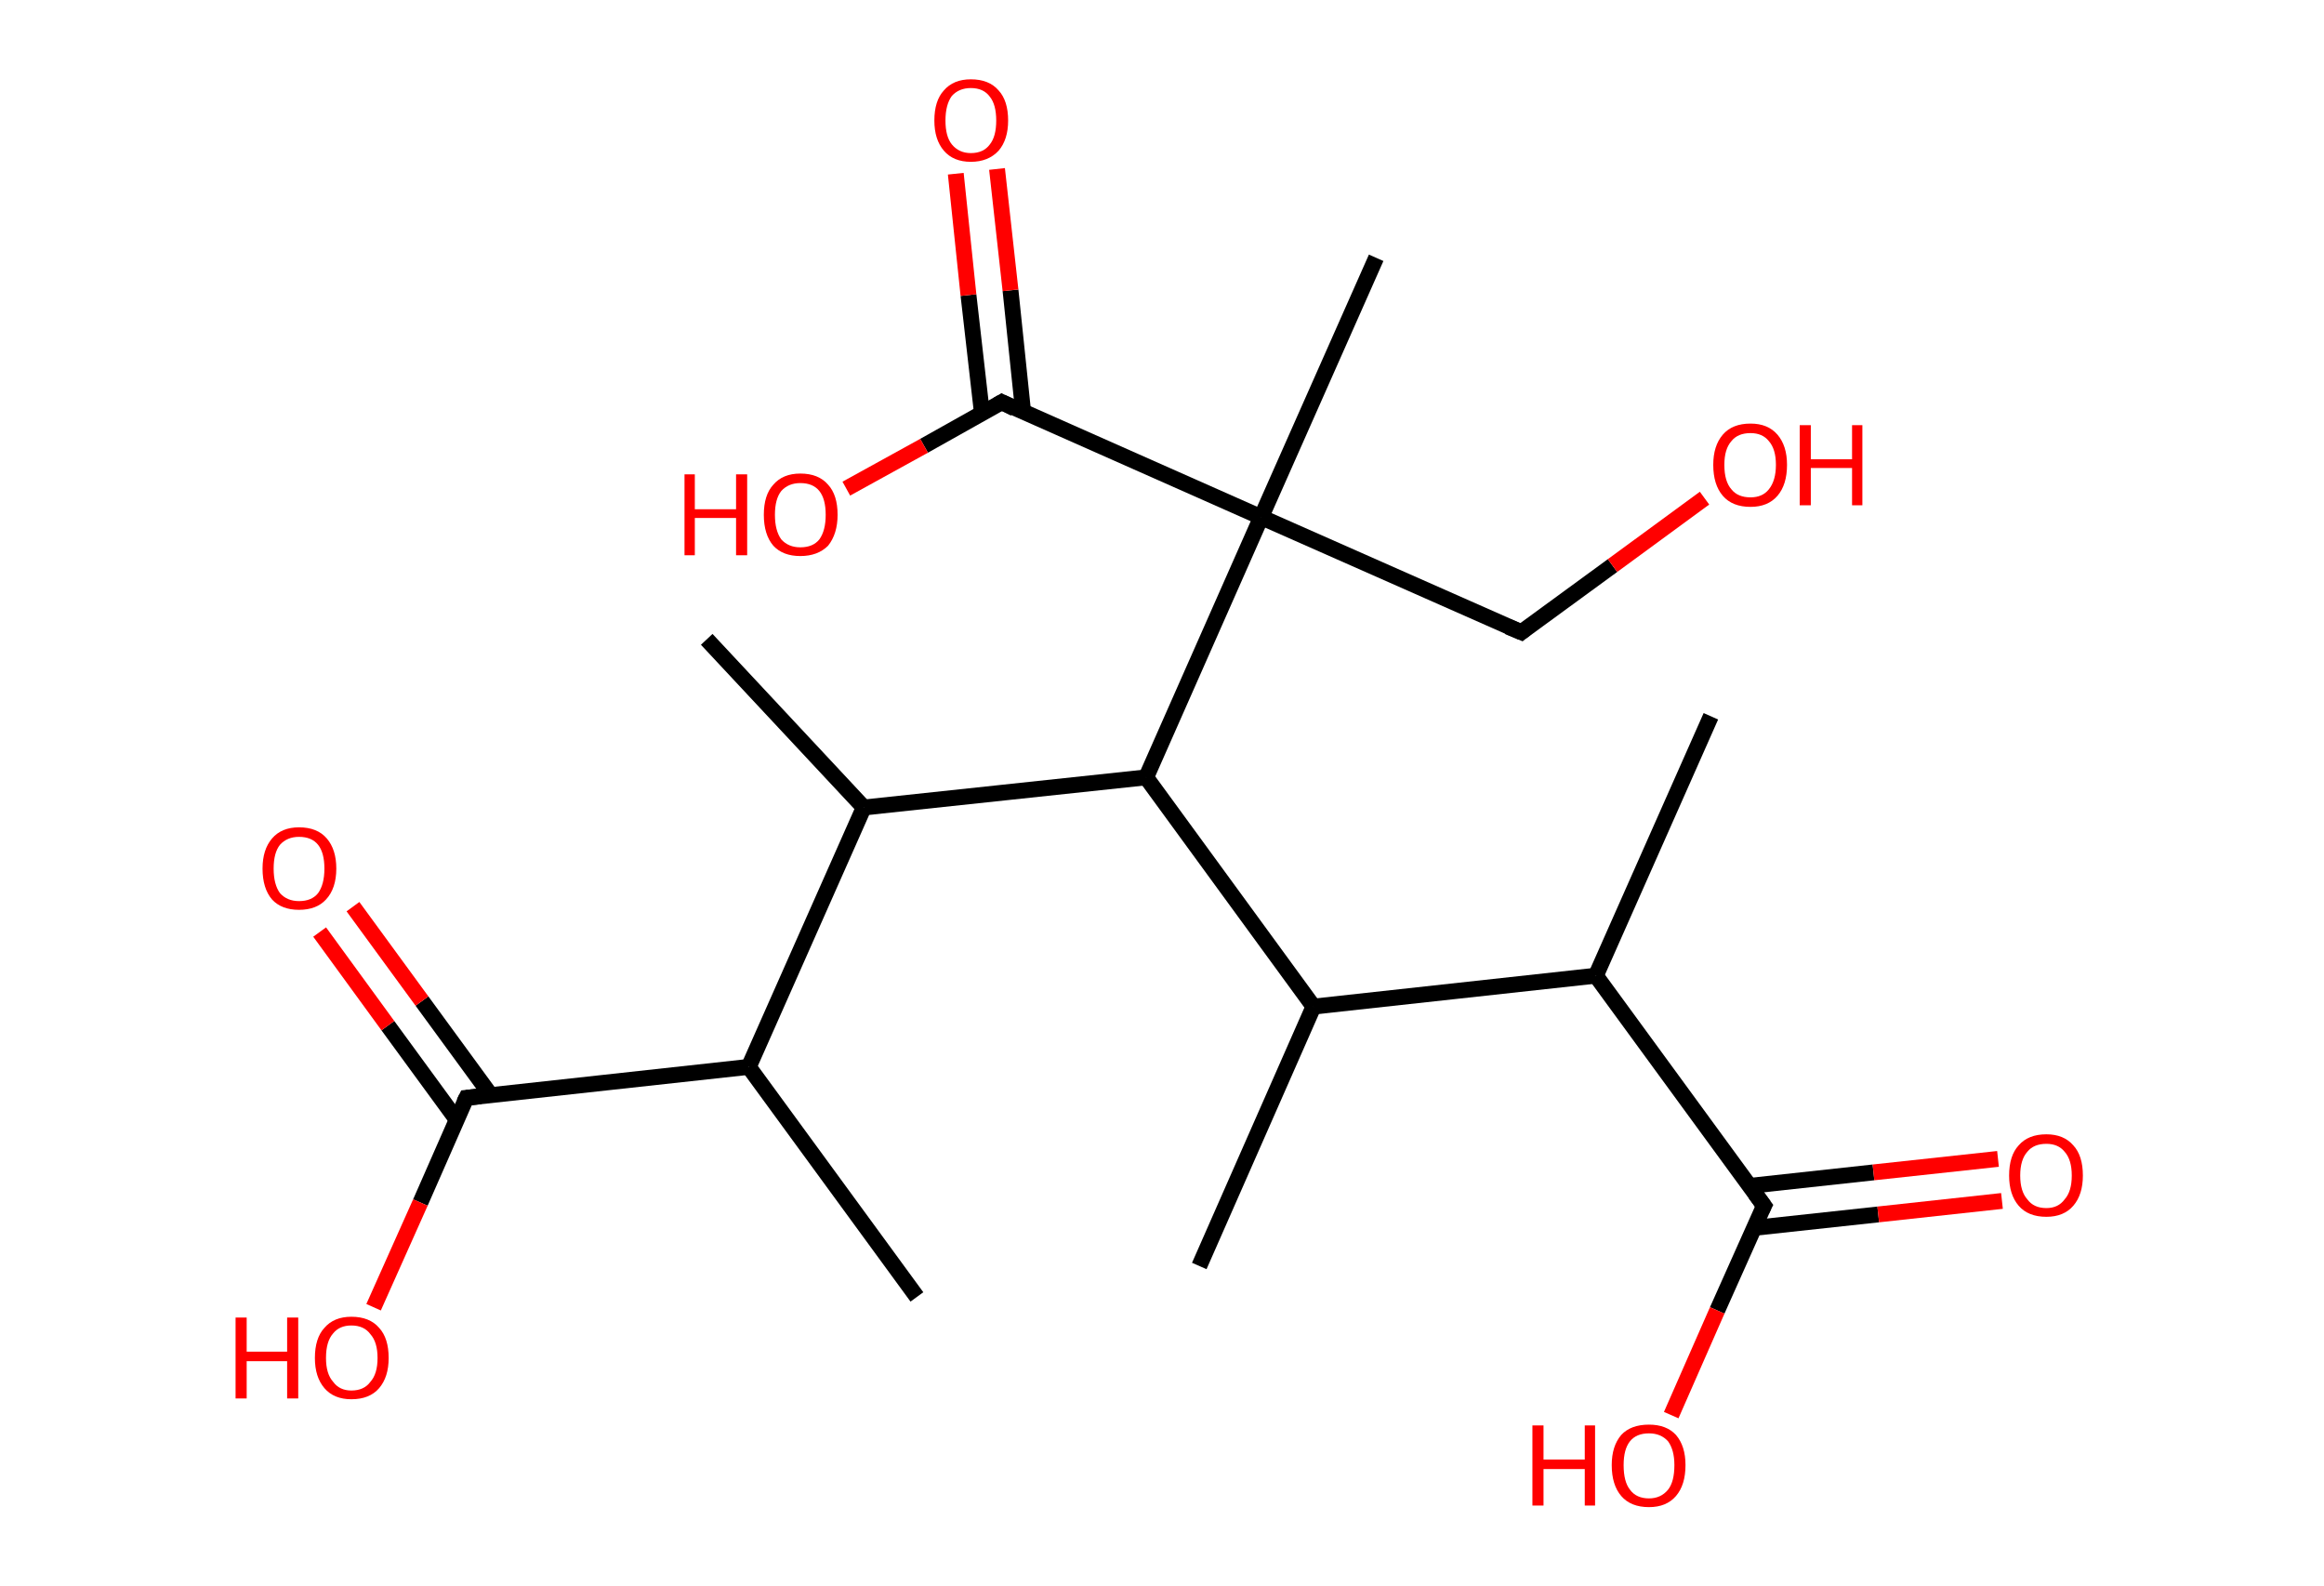 <?xml version='1.0' encoding='ASCII' standalone='yes'?>
<svg xmlns="http://www.w3.org/2000/svg" xmlns:rdkit="http://www.rdkit.org/xml" xmlns:xlink="http://www.w3.org/1999/xlink" version="1.1" baseProfile="full" xml:space="preserve" width="293px" height="200px" viewBox="0 0 293 200">
<!-- END OF HEADER -->
<rect style="opacity:1.0;fill:#FFFFFF;stroke:none" width="293.0" height="200.0" x="0.0" y="0.0"> </rect>
<path class="bond-0 atom-0 atom-1" d="M 215.7,90.3 L 201.2,123.0" style="fill:none;fill-rule:evenodd;stroke:#000000;stroke-width:2.0px;stroke-linecap:butt;stroke-linejoin:miter;stroke-opacity:1"/>
<path class="bond-1 atom-1 atom-2" d="M 201.2,123.0 L 222.4,152.0" style="fill:none;fill-rule:evenodd;stroke:#000000;stroke-width:2.0px;stroke-linecap:butt;stroke-linejoin:miter;stroke-opacity:1"/>
<path class="bond-2 atom-2 atom-3" d="M 221.1,154.8 L 236.8,153.1" style="fill:none;fill-rule:evenodd;stroke:#000000;stroke-width:2.0px;stroke-linecap:butt;stroke-linejoin:miter;stroke-opacity:1"/>
<path class="bond-2 atom-2 atom-3" d="M 236.8,153.1 L 252.4,151.4" style="fill:none;fill-rule:evenodd;stroke:#FF0000;stroke-width:2.0px;stroke-linecap:butt;stroke-linejoin:miter;stroke-opacity:1"/>
<path class="bond-2 atom-2 atom-3" d="M 220.6,149.5 L 236.2,147.8" style="fill:none;fill-rule:evenodd;stroke:#000000;stroke-width:2.0px;stroke-linecap:butt;stroke-linejoin:miter;stroke-opacity:1"/>
<path class="bond-2 atom-2 atom-3" d="M 236.2,147.8 L 251.9,146.1" style="fill:none;fill-rule:evenodd;stroke:#FF0000;stroke-width:2.0px;stroke-linecap:butt;stroke-linejoin:miter;stroke-opacity:1"/>
<path class="bond-3 atom-2 atom-4" d="M 222.4,152.0 L 216.5,165.2" style="fill:none;fill-rule:evenodd;stroke:#000000;stroke-width:2.0px;stroke-linecap:butt;stroke-linejoin:miter;stroke-opacity:1"/>
<path class="bond-3 atom-2 atom-4" d="M 216.5,165.2 L 210.7,178.4" style="fill:none;fill-rule:evenodd;stroke:#FF0000;stroke-width:2.0px;stroke-linecap:butt;stroke-linejoin:miter;stroke-opacity:1"/>
<path class="bond-4 atom-1 atom-5" d="M 201.2,123.0 L 165.6,126.9" style="fill:none;fill-rule:evenodd;stroke:#000000;stroke-width:2.0px;stroke-linecap:butt;stroke-linejoin:miter;stroke-opacity:1"/>
<path class="bond-5 atom-5 atom-6" d="M 165.6,126.9 L 151.2,159.6" style="fill:none;fill-rule:evenodd;stroke:#000000;stroke-width:2.0px;stroke-linecap:butt;stroke-linejoin:miter;stroke-opacity:1"/>
<path class="bond-6 atom-5 atom-7" d="M 165.6,126.9 L 144.5,98.0" style="fill:none;fill-rule:evenodd;stroke:#000000;stroke-width:2.0px;stroke-linecap:butt;stroke-linejoin:miter;stroke-opacity:1"/>
<path class="bond-7 atom-7 atom-8" d="M 144.5,98.0 L 108.9,101.8" style="fill:none;fill-rule:evenodd;stroke:#000000;stroke-width:2.0px;stroke-linecap:butt;stroke-linejoin:miter;stroke-opacity:1"/>
<path class="bond-8 atom-8 atom-9" d="M 108.9,101.8 L 89.1,80.6" style="fill:none;fill-rule:evenodd;stroke:#000000;stroke-width:2.0px;stroke-linecap:butt;stroke-linejoin:miter;stroke-opacity:1"/>
<path class="bond-9 atom-8 atom-10" d="M 108.9,101.8 L 94.4,134.5" style="fill:none;fill-rule:evenodd;stroke:#000000;stroke-width:2.0px;stroke-linecap:butt;stroke-linejoin:miter;stroke-opacity:1"/>
<path class="bond-10 atom-10 atom-11" d="M 94.4,134.5 L 115.6,163.5" style="fill:none;fill-rule:evenodd;stroke:#000000;stroke-width:2.0px;stroke-linecap:butt;stroke-linejoin:miter;stroke-opacity:1"/>
<path class="bond-11 atom-10 atom-12" d="M 94.4,134.5 L 58.8,138.4" style="fill:none;fill-rule:evenodd;stroke:#000000;stroke-width:2.0px;stroke-linecap:butt;stroke-linejoin:miter;stroke-opacity:1"/>
<path class="bond-12 atom-12 atom-13" d="M 61.9,138.1 L 53.2,126.2" style="fill:none;fill-rule:evenodd;stroke:#000000;stroke-width:2.0px;stroke-linecap:butt;stroke-linejoin:miter;stroke-opacity:1"/>
<path class="bond-12 atom-12 atom-13" d="M 53.2,126.2 L 44.5,114.3" style="fill:none;fill-rule:evenodd;stroke:#FF0000;stroke-width:2.0px;stroke-linecap:butt;stroke-linejoin:miter;stroke-opacity:1"/>
<path class="bond-12 atom-12 atom-13" d="M 57.6,141.2 L 48.9,129.3" style="fill:none;fill-rule:evenodd;stroke:#000000;stroke-width:2.0px;stroke-linecap:butt;stroke-linejoin:miter;stroke-opacity:1"/>
<path class="bond-12 atom-12 atom-13" d="M 48.9,129.3 L 40.3,117.5" style="fill:none;fill-rule:evenodd;stroke:#FF0000;stroke-width:2.0px;stroke-linecap:butt;stroke-linejoin:miter;stroke-opacity:1"/>
<path class="bond-13 atom-12 atom-14" d="M 58.8,138.4 L 53.0,151.6" style="fill:none;fill-rule:evenodd;stroke:#000000;stroke-width:2.0px;stroke-linecap:butt;stroke-linejoin:miter;stroke-opacity:1"/>
<path class="bond-13 atom-12 atom-14" d="M 53.0,151.6 L 47.1,164.8" style="fill:none;fill-rule:evenodd;stroke:#FF0000;stroke-width:2.0px;stroke-linecap:butt;stroke-linejoin:miter;stroke-opacity:1"/>
<path class="bond-14 atom-7 atom-15" d="M 144.5,98.0 L 159.0,65.2" style="fill:none;fill-rule:evenodd;stroke:#000000;stroke-width:2.0px;stroke-linecap:butt;stroke-linejoin:miter;stroke-opacity:1"/>
<path class="bond-15 atom-15 atom-16" d="M 159.0,65.2 L 173.5,32.5" style="fill:none;fill-rule:evenodd;stroke:#000000;stroke-width:2.0px;stroke-linecap:butt;stroke-linejoin:miter;stroke-opacity:1"/>
<path class="bond-16 atom-15 atom-17" d="M 159.0,65.2 L 191.8,79.7" style="fill:none;fill-rule:evenodd;stroke:#000000;stroke-width:2.0px;stroke-linecap:butt;stroke-linejoin:miter;stroke-opacity:1"/>
<path class="bond-17 atom-17 atom-18" d="M 191.8,79.7 L 203.3,71.3" style="fill:none;fill-rule:evenodd;stroke:#000000;stroke-width:2.0px;stroke-linecap:butt;stroke-linejoin:miter;stroke-opacity:1"/>
<path class="bond-17 atom-17 atom-18" d="M 203.3,71.3 L 214.9,62.8" style="fill:none;fill-rule:evenodd;stroke:#FF0000;stroke-width:2.0px;stroke-linecap:butt;stroke-linejoin:miter;stroke-opacity:1"/>
<path class="bond-18 atom-15 atom-19" d="M 159.0,65.2 L 126.3,50.7" style="fill:none;fill-rule:evenodd;stroke:#000000;stroke-width:2.0px;stroke-linecap:butt;stroke-linejoin:miter;stroke-opacity:1"/>
<path class="bond-19 atom-19 atom-20" d="M 129.0,52.0 L 127.4,36.6" style="fill:none;fill-rule:evenodd;stroke:#000000;stroke-width:2.0px;stroke-linecap:butt;stroke-linejoin:miter;stroke-opacity:1"/>
<path class="bond-19 atom-19 atom-20" d="M 127.4,36.6 L 125.7,21.3" style="fill:none;fill-rule:evenodd;stroke:#FF0000;stroke-width:2.0px;stroke-linecap:butt;stroke-linejoin:miter;stroke-opacity:1"/>
<path class="bond-19 atom-19 atom-20" d="M 123.8,52.1 L 122.1,37.2" style="fill:none;fill-rule:evenodd;stroke:#000000;stroke-width:2.0px;stroke-linecap:butt;stroke-linejoin:miter;stroke-opacity:1"/>
<path class="bond-19 atom-19 atom-20" d="M 122.1,37.2 L 120.5,21.9" style="fill:none;fill-rule:evenodd;stroke:#FF0000;stroke-width:2.0px;stroke-linecap:butt;stroke-linejoin:miter;stroke-opacity:1"/>
<path class="bond-20 atom-19 atom-21" d="M 126.3,50.7 L 116.5,56.2" style="fill:none;fill-rule:evenodd;stroke:#000000;stroke-width:2.0px;stroke-linecap:butt;stroke-linejoin:miter;stroke-opacity:1"/>
<path class="bond-20 atom-19 atom-21" d="M 116.5,56.2 L 106.7,61.6" style="fill:none;fill-rule:evenodd;stroke:#FF0000;stroke-width:2.0px;stroke-linecap:butt;stroke-linejoin:miter;stroke-opacity:1"/>
<path d="M 221.3,150.5 L 222.4,152.0 L 222.1,152.6" style="fill:none;stroke:#000000;stroke-width:2.0px;stroke-linecap:butt;stroke-linejoin:miter;stroke-opacity:1;"/>
<path d="M 60.6,138.2 L 58.8,138.4 L 58.5,139.0" style="fill:none;stroke:#000000;stroke-width:2.0px;stroke-linecap:butt;stroke-linejoin:miter;stroke-opacity:1;"/>
<path d="M 190.1,79.0 L 191.8,79.7 L 192.3,79.3" style="fill:none;stroke:#000000;stroke-width:2.0px;stroke-linecap:butt;stroke-linejoin:miter;stroke-opacity:1;"/>
<path d="M 127.9,51.5 L 126.3,50.7 L 125.8,51.0" style="fill:none;stroke:#000000;stroke-width:2.0px;stroke-linecap:butt;stroke-linejoin:miter;stroke-opacity:1;"/>
<path class="atom-3" d="M 253.3 148.2 Q 253.3 145.7, 254.5 144.4 Q 255.7 143.0, 258.0 143.0 Q 260.2 143.0, 261.4 144.4 Q 262.6 145.7, 262.6 148.2 Q 262.6 150.6, 261.4 152.0 Q 260.2 153.4, 258.0 153.4 Q 255.7 153.4, 254.5 152.0 Q 253.3 150.6, 253.3 148.2 M 258.0 152.3 Q 259.5 152.3, 260.3 151.2 Q 261.2 150.2, 261.2 148.2 Q 261.2 146.2, 260.3 145.2 Q 259.5 144.2, 258.0 144.2 Q 256.4 144.2, 255.6 145.2 Q 254.7 146.2, 254.7 148.2 Q 254.7 150.2, 255.6 151.2 Q 256.4 152.3, 258.0 152.3 " fill="#FF0000"/>
<path class="atom-4" d="M 193.2 179.7 L 194.6 179.7 L 194.6 184.0 L 199.8 184.0 L 199.8 179.7 L 201.1 179.7 L 201.1 189.8 L 199.8 189.8 L 199.8 185.2 L 194.6 185.2 L 194.6 189.8 L 193.2 189.8 L 193.2 179.7 " fill="#FF0000"/>
<path class="atom-4" d="M 203.2 184.7 Q 203.2 182.3, 204.4 180.9 Q 205.6 179.6, 207.9 179.6 Q 210.1 179.6, 211.3 180.9 Q 212.5 182.3, 212.5 184.7 Q 212.5 187.2, 211.3 188.6 Q 210.1 190.0, 207.9 190.0 Q 205.6 190.0, 204.4 188.6 Q 203.2 187.2, 203.2 184.7 M 207.9 188.9 Q 209.4 188.9, 210.3 187.8 Q 211.1 186.8, 211.1 184.7 Q 211.1 182.8, 210.3 181.7 Q 209.4 180.7, 207.9 180.7 Q 206.3 180.7, 205.5 181.7 Q 204.7 182.7, 204.7 184.7 Q 204.7 186.8, 205.5 187.8 Q 206.3 188.9, 207.9 188.9 " fill="#FF0000"/>
<path class="atom-13" d="M 33.1 109.5 Q 33.1 107.1, 34.3 105.7 Q 35.5 104.3, 37.7 104.3 Q 40.0 104.3, 41.2 105.7 Q 42.4 107.1, 42.4 109.5 Q 42.4 112.0, 41.1 113.4 Q 39.9 114.7, 37.7 114.7 Q 35.5 114.7, 34.3 113.4 Q 33.1 112.0, 33.1 109.5 M 37.7 113.6 Q 39.3 113.6, 40.1 112.6 Q 40.9 111.5, 40.9 109.5 Q 40.9 107.5, 40.1 106.5 Q 39.3 105.5, 37.7 105.5 Q 36.2 105.5, 35.3 106.5 Q 34.5 107.5, 34.5 109.5 Q 34.5 111.5, 35.3 112.6 Q 36.2 113.6, 37.7 113.6 " fill="#FF0000"/>
<path class="atom-14" d="M 29.7 166.1 L 31.1 166.1 L 31.1 170.4 L 36.2 170.4 L 36.2 166.1 L 37.6 166.1 L 37.6 176.3 L 36.2 176.3 L 36.2 171.6 L 31.1 171.6 L 31.1 176.3 L 29.7 176.3 L 29.7 166.1 " fill="#FF0000"/>
<path class="atom-14" d="M 39.7 171.2 Q 39.7 168.7, 40.9 167.4 Q 42.1 166.0, 44.3 166.0 Q 46.6 166.0, 47.8 167.4 Q 49.0 168.7, 49.0 171.2 Q 49.0 173.6, 47.8 175.0 Q 46.6 176.4, 44.3 176.4 Q 42.1 176.4, 40.9 175.0 Q 39.7 173.6, 39.7 171.2 M 44.3 175.3 Q 45.9 175.3, 46.7 174.2 Q 47.6 173.2, 47.6 171.2 Q 47.6 169.2, 46.7 168.2 Q 45.9 167.1, 44.3 167.1 Q 42.8 167.1, 42.0 168.1 Q 41.1 169.1, 41.1 171.2 Q 41.1 173.2, 42.0 174.2 Q 42.8 175.3, 44.3 175.3 " fill="#FF0000"/>
<path class="atom-18" d="M 216.0 58.6 Q 216.0 56.2, 217.2 54.8 Q 218.4 53.4, 220.7 53.4 Q 222.9 53.4, 224.1 54.8 Q 225.3 56.2, 225.3 58.6 Q 225.3 61.1, 224.1 62.5 Q 222.9 63.9, 220.7 63.9 Q 218.4 63.9, 217.2 62.5 Q 216.0 61.1, 216.0 58.6 M 220.7 62.7 Q 222.2 62.7, 223.0 61.7 Q 223.9 60.6, 223.9 58.6 Q 223.9 56.6, 223.0 55.6 Q 222.2 54.6, 220.7 54.6 Q 219.1 54.6, 218.3 55.6 Q 217.4 56.6, 217.4 58.6 Q 217.4 60.7, 218.3 61.7 Q 219.1 62.7, 220.7 62.7 " fill="#FF0000"/>
<path class="atom-18" d="M 226.9 53.6 L 228.3 53.6 L 228.3 57.9 L 233.5 57.9 L 233.5 53.6 L 234.8 53.6 L 234.8 63.7 L 233.5 63.7 L 233.5 59.0 L 228.3 59.0 L 228.3 63.7 L 226.9 63.7 L 226.9 53.6 " fill="#FF0000"/>
<path class="atom-20" d="M 117.8 15.2 Q 117.8 12.7, 119.0 11.4 Q 120.2 10.0, 122.4 10.0 Q 124.7 10.0, 125.9 11.4 Q 127.1 12.7, 127.1 15.2 Q 127.1 17.6, 125.9 19.0 Q 124.6 20.4, 122.4 20.4 Q 120.2 20.4, 119.0 19.0 Q 117.8 17.6, 117.8 15.2 M 122.4 19.3 Q 124.0 19.3, 124.8 18.2 Q 125.6 17.2, 125.6 15.2 Q 125.6 13.2, 124.8 12.2 Q 124.0 11.1, 122.4 11.1 Q 120.9 11.1, 120.0 12.1 Q 119.2 13.2, 119.2 15.2 Q 119.2 17.2, 120.0 18.2 Q 120.9 19.3, 122.4 19.3 " fill="#FF0000"/>
<path class="atom-21" d="M 86.3 59.8 L 87.6 59.8 L 87.6 64.2 L 92.8 64.2 L 92.8 59.8 L 94.2 59.8 L 94.2 70.0 L 92.8 70.0 L 92.8 65.3 L 87.6 65.3 L 87.6 70.0 L 86.3 70.0 L 86.3 59.8 " fill="#FF0000"/>
<path class="atom-21" d="M 96.3 64.9 Q 96.3 62.4, 97.5 61.1 Q 98.7 59.7, 100.9 59.7 Q 103.2 59.7, 104.4 61.1 Q 105.6 62.4, 105.6 64.9 Q 105.6 67.3, 104.4 68.8 Q 103.1 70.1, 100.9 70.1 Q 98.7 70.1, 97.5 68.8 Q 96.3 67.4, 96.3 64.9 M 100.9 69.0 Q 102.5 69.0, 103.3 68.0 Q 104.1 66.9, 104.1 64.9 Q 104.1 62.9, 103.3 61.9 Q 102.5 60.9, 100.9 60.9 Q 99.4 60.9, 98.5 61.9 Q 97.7 62.9, 97.7 64.9 Q 97.7 66.9, 98.5 68.0 Q 99.4 69.0, 100.9 69.0 " fill="#FF0000"/>
</svg>
